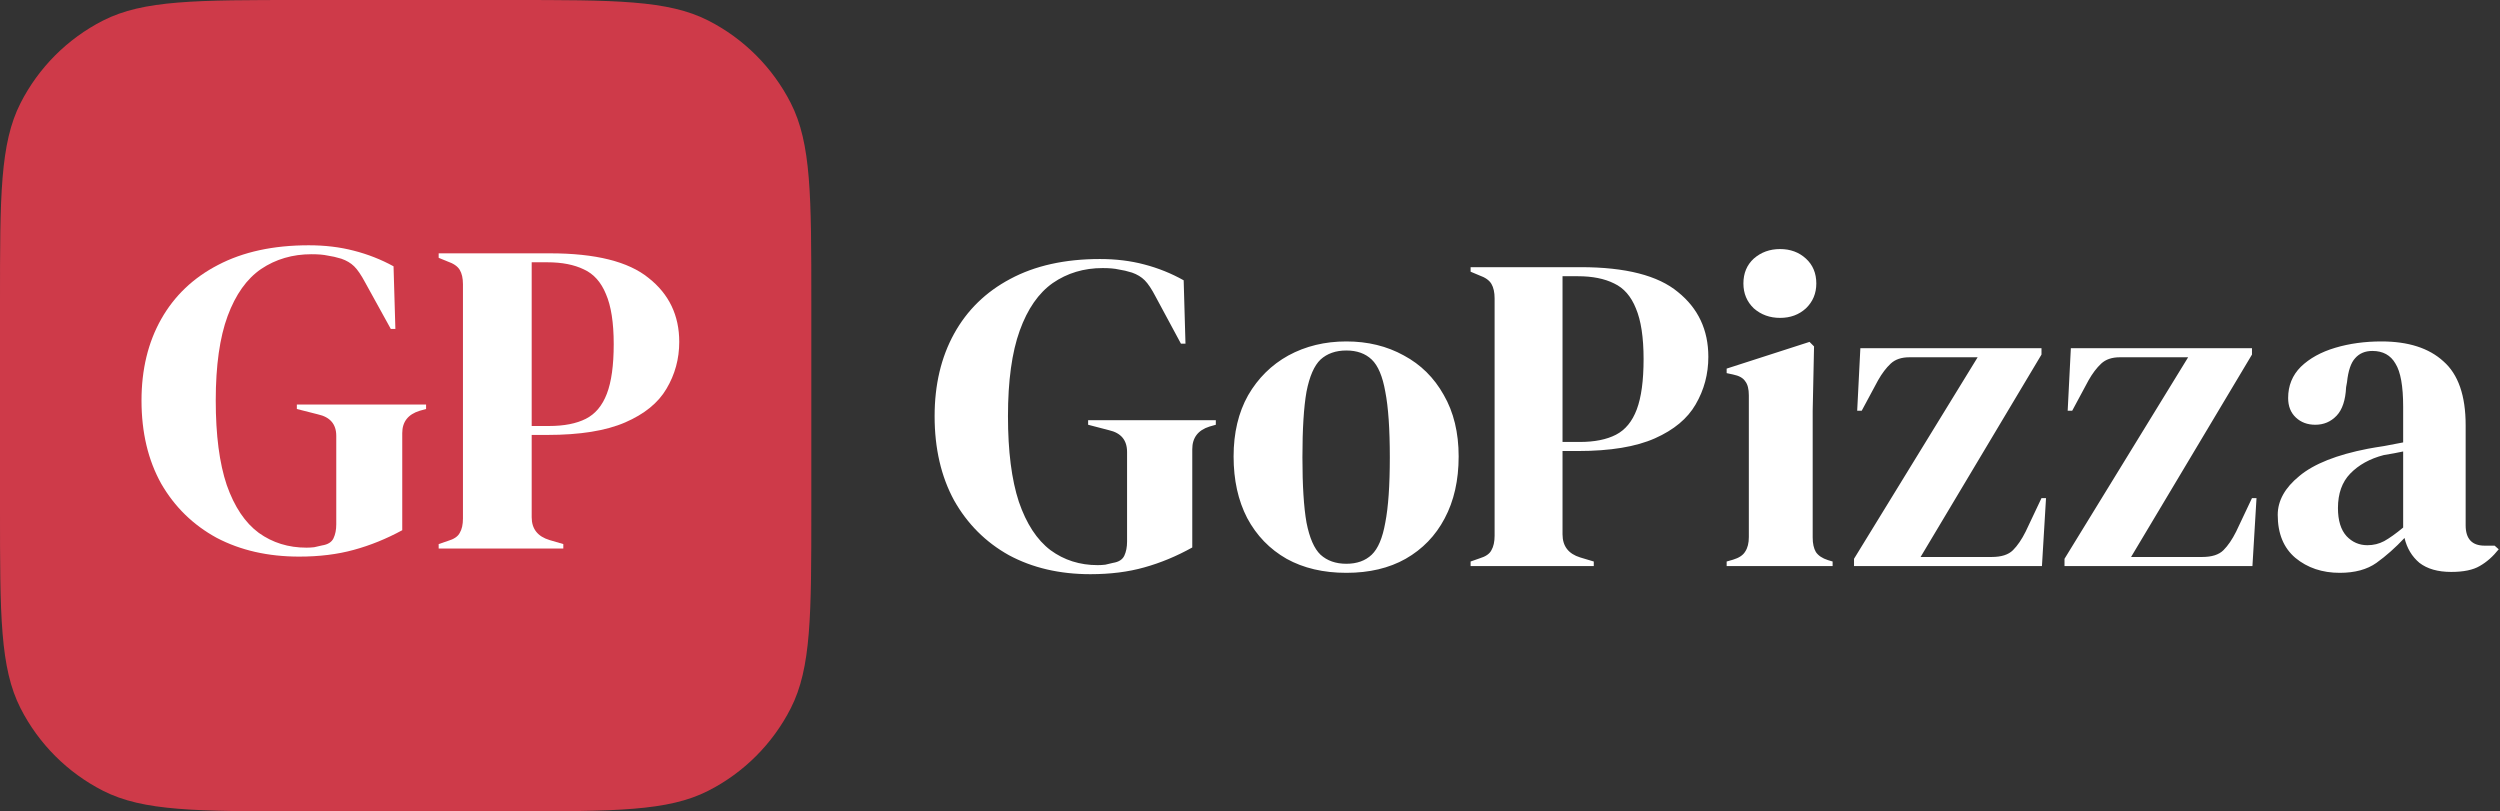 <svg width="265" height="86" viewBox="0 0 265 86" fill="none" xmlns="http://www.w3.org/2000/svg">
<rect x="0" y="0" width="265" height="86" fill="#333333" stroke="none"/>
<path d="M0 32C0 20.799 0 15.198 2.18 10.92C4.097 7.157 7.157 4.097 10.92 2.18C15.198 0 20.799 0 32 0H54C65.201 0 70.802 0 75.08 2.18C78.843 4.097 81.903 7.157 83.82 10.92C86 15.198 86 20.799 86 32V54C86 65.201 86 70.802 83.82 75.08C81.903 78.843 78.843 81.903 75.08 83.82C70.802 86 65.201 86 54 86H32C20.799 86 15.198 86 10.92 83.82C7.157 81.903 4.097 78.843 2.18 75.08C0 70.802 0 65.201 0 54V32Z" fill="#CE3A49"/>
<path d="M31.709 59C28.406 59 25.492 58.336 22.966 57.009C20.473 55.649 18.514 53.737 17.089 51.272C15.696 48.774 15 45.835 15 42.453C15 39.165 15.696 36.289 17.089 33.823C18.481 31.358 20.489 29.445 23.112 28.086C25.767 26.695 28.973 26 32.729 26C34.446 26 36.032 26.19 37.489 26.569C38.979 26.948 40.388 27.501 41.715 28.228L41.91 34.866H41.424L38.704 29.935C38.283 29.145 37.894 28.576 37.538 28.228C37.182 27.881 36.728 27.612 36.178 27.422C35.66 27.264 35.174 27.154 34.721 27.09C34.3 26.996 33.733 26.948 33.021 26.948C31.013 26.948 29.232 27.47 27.678 28.513C26.156 29.556 24.974 31.215 24.132 33.491C23.29 35.767 22.869 38.754 22.869 42.453C22.869 46.119 23.258 49.106 24.035 51.414C24.844 53.721 25.978 55.412 27.435 56.487C28.892 57.53 30.576 58.052 32.486 58.052C32.778 58.052 33.053 58.036 33.312 58.004C33.604 57.941 33.879 57.878 34.138 57.815C34.753 57.72 35.158 57.467 35.352 57.056C35.547 56.645 35.644 56.155 35.644 55.586V46.198C35.644 44.965 34.996 44.207 33.701 43.922L31.466 43.353V42.879H45.164V43.353L44.484 43.543C43.254 43.922 42.638 44.713 42.638 45.914V56.203C40.954 57.119 39.238 57.815 37.489 58.289C35.773 58.763 33.846 59 31.709 59Z" fill="white"/>
<path d="M46.499 58.147V57.672L47.471 57.34C48.118 57.151 48.539 56.866 48.733 56.487C48.96 56.108 49.073 55.602 49.073 54.97V30.125C49.073 29.493 48.96 28.987 48.733 28.608C48.507 28.228 48.07 27.928 47.422 27.707L46.499 27.328V26.853H58.302C63.127 26.853 66.608 27.723 68.746 29.461C70.915 31.168 72 33.428 72 36.241C72 38.043 71.547 39.703 70.64 41.22C69.766 42.706 68.308 43.891 66.268 44.776C64.228 45.661 61.476 46.103 58.011 46.103H56.359V54.828C56.359 56.06 56.991 56.866 58.254 57.246L59.711 57.672V58.147H46.499ZM56.359 45.155H58.205C59.792 45.155 61.087 44.902 62.091 44.397C63.095 43.891 63.84 43.006 64.325 41.741C64.811 40.477 65.054 38.723 65.054 36.478C65.054 34.203 64.779 32.432 64.228 31.168C63.71 29.904 62.933 29.035 61.897 28.56C60.861 28.055 59.565 27.802 58.011 27.802H56.359V45.155Z" fill="white"/>
<g clip-path="url(#clip0_210_160)">
<path d="M115.581 60.864C112.317 60.864 109.437 60.192 106.941 58.848C104.477 57.472 102.541 55.536 101.133 53.04C99.757 50.512 99.069 47.536 99.069 44.112C99.069 40.784 99.757 37.872 101.133 35.376C102.509 32.88 104.493 30.944 107.085 29.568C109.709 28.16 112.877 27.456 116.589 27.456C118.285 27.456 119.853 27.648 121.293 28.032C122.765 28.416 124.157 28.976 125.469 29.712L125.661 36.432H125.181L122.493 31.44C122.077 30.64 121.693 30.064 121.341 29.712C120.989 29.36 120.541 29.088 119.997 28.896C119.485 28.736 119.005 28.624 118.557 28.56C118.141 28.464 117.581 28.416 116.877 28.416C114.893 28.416 113.133 28.944 111.597 30C110.093 31.056 108.925 32.736 108.093 35.04C107.261 37.344 106.845 40.368 106.845 44.112C106.845 47.824 107.229 50.848 107.997 53.184C108.797 55.52 109.917 57.232 111.357 58.32C112.797 59.376 114.461 59.904 116.349 59.904C116.637 59.904 116.909 59.888 117.165 59.856C117.453 59.792 117.725 59.728 117.981 59.664C118.589 59.568 118.989 59.312 119.181 58.896C119.373 58.48 119.469 57.984 119.469 57.408V47.904C119.469 46.656 118.829 45.888 117.549 45.6L115.341 45.024V44.544H128.877V45.024L128.205 45.216C126.989 45.6 126.381 46.4 126.381 47.616V58.032C124.717 58.96 123.021 59.664 121.293 60.144C119.597 60.624 117.693 60.864 115.581 60.864ZM142.713 60.72C140.281 60.72 138.169 60.224 136.377 59.232C134.585 58.208 133.193 56.768 132.201 54.912C131.241 53.056 130.761 50.88 130.761 48.384C130.761 45.888 131.273 43.728 132.297 41.904C133.353 40.08 134.777 38.672 136.569 37.68C138.393 36.688 140.441 36.192 142.713 36.192C144.985 36.192 147.017 36.688 148.809 37.68C150.601 38.64 152.009 40.032 153.033 41.856C154.089 43.68 154.617 45.856 154.617 48.384C154.617 50.912 154.121 53.104 153.129 54.96C152.169 56.784 150.793 58.208 149.001 59.232C147.241 60.224 145.145 60.72 142.713 60.72ZM142.713 59.76C143.833 59.76 144.729 59.44 145.401 58.8C146.073 58.16 146.553 57.024 146.841 55.392C147.161 53.76 147.321 51.456 147.321 48.48C147.321 45.472 147.161 43.152 146.841 41.52C146.553 39.888 146.073 38.752 145.401 38.112C144.729 37.472 143.833 37.152 142.713 37.152C141.593 37.152 140.681 37.472 139.977 38.112C139.305 38.752 138.809 39.888 138.489 41.52C138.201 43.152 138.057 45.472 138.057 48.48C138.057 51.456 138.201 53.76 138.489 55.392C138.809 57.024 139.305 58.16 139.977 58.8C140.681 59.44 141.593 59.76 142.713 59.76ZM155.884 60V59.52L156.844 59.184C157.484 58.992 157.9 58.704 158.092 58.32C158.316 57.936 158.428 57.424 158.428 56.784V31.632C158.428 30.992 158.316 30.48 158.092 30.096C157.868 29.712 157.436 29.408 156.796 29.184L155.884 28.8V28.32H167.548C172.316 28.32 175.756 29.2 177.868 30.96C180.012 32.688 181.084 34.976 181.084 37.824C181.084 39.648 180.636 41.328 179.74 42.864C178.876 44.368 177.436 45.568 175.42 46.464C173.404 47.36 170.684 47.808 167.26 47.808H165.628V56.64C165.628 57.888 166.252 58.704 167.5 59.088L168.94 59.52V60H155.884ZM165.628 46.848H167.452C169.02 46.848 170.3 46.592 171.292 46.08C172.284 45.568 173.02 44.672 173.5 43.392C173.98 42.112 174.22 40.336 174.22 38.064C174.22 35.76 173.948 33.968 173.404 32.688C172.892 31.408 172.124 30.528 171.1 30.048C170.076 29.536 168.796 29.28 167.26 29.28H165.628V46.848ZM188.689 33.696C187.601 33.696 186.673 33.36 185.905 32.688C185.169 31.984 184.801 31.104 184.801 30.048C184.801 28.96 185.169 28.08 185.905 27.408C186.673 26.736 187.601 26.4 188.689 26.4C189.777 26.4 190.689 26.736 191.425 27.408C192.161 28.08 192.529 28.96 192.529 30.048C192.529 31.104 192.161 31.984 191.425 32.688C190.689 33.36 189.777 33.696 188.689 33.696ZM183.025 60V59.52L183.697 59.328C184.337 59.136 184.769 58.848 184.993 58.464C185.249 58.08 185.377 57.568 185.377 56.928V41.904C185.377 41.232 185.249 40.736 184.993 40.416C184.769 40.064 184.337 39.824 183.697 39.696L183.025 39.552V39.072L191.809 36.24L192.289 36.72L192.145 43.536V56.976C192.145 57.616 192.257 58.128 192.481 58.512C192.737 58.896 193.169 59.184 193.777 59.376L194.257 59.52V60H183.025ZM196.526 60V59.232L209.63 37.872H202.382C201.55 37.872 200.894 38.096 200.414 38.544C199.934 38.992 199.486 39.584 199.07 40.32L197.342 43.536H196.862L197.198 36.912H216.398V37.584L203.582 59.04H211.118C212.142 59.04 212.894 58.8 213.374 58.32C213.854 57.84 214.302 57.184 214.718 56.352L216.398 52.8H216.878L216.446 60H196.526ZM218.838 60V59.232L231.942 37.872H224.694C223.862 37.872 223.206 38.096 222.726 38.544C222.246 38.992 221.798 39.584 221.382 40.32L219.654 43.536H219.174L219.51 36.912H238.71V37.584L225.894 59.04H233.43C234.454 59.04 235.206 58.8 235.686 58.32C236.166 57.84 236.614 57.184 237.03 56.352L238.71 52.8H239.19L238.758 60H218.838ZM248.015 60.72C246.159 60.72 244.591 60.192 243.311 59.136C242.063 58.08 241.439 56.56 241.439 54.576C241.439 53.072 242.207 51.696 243.743 50.448C245.279 49.168 247.695 48.208 250.991 47.568C251.503 47.472 252.079 47.376 252.719 47.28C253.359 47.152 254.031 47.024 254.735 46.896V43.104C254.735 40.928 254.463 39.408 253.919 38.544C253.407 37.648 252.591 37.2 251.471 37.2C250.703 37.2 250.095 37.456 249.647 37.968C249.199 38.448 248.911 39.296 248.783 40.512L248.687 41.04C248.623 42.416 248.287 43.424 247.679 44.064C247.071 44.704 246.319 45.024 245.423 45.024C244.591 45.024 243.903 44.768 243.359 44.256C242.815 43.744 242.543 43.056 242.543 42.192C242.543 40.88 242.991 39.776 243.887 38.88C244.815 37.984 246.031 37.312 247.535 36.864C249.039 36.416 250.671 36.192 252.431 36.192C255.279 36.192 257.471 36.896 259.007 38.304C260.575 39.68 261.359 41.936 261.359 45.072V55.68C261.359 57.12 262.031 57.84 263.375 57.84H264.431L264.863 58.224C264.255 58.992 263.583 59.584 262.847 60C262.143 60.416 261.135 60.624 259.823 60.624C258.415 60.624 257.295 60.304 256.463 59.664C255.663 58.992 255.135 58.112 254.879 57.024C253.919 58.048 252.927 58.928 251.903 59.664C250.911 60.368 249.615 60.72 248.015 60.72ZM250.943 57.792C251.583 57.792 252.175 57.648 252.719 57.36C253.295 57.04 253.967 56.56 254.735 55.92V47.856C254.415 47.92 254.095 47.984 253.775 48.048C253.455 48.112 253.087 48.176 252.671 48.24C251.199 48.624 250.015 49.28 249.119 50.208C248.255 51.104 247.823 52.32 247.823 53.856C247.823 55.168 248.127 56.16 248.735 56.832C249.343 57.472 250.079 57.792 250.943 57.792Z" fill="white"/>
</g>
<defs>
<clipPath id="clip0_210_160">
<rect width="166" height="35" fill="white" transform="translate(99 26)"/>
</clipPath>
</defs>
</svg>
